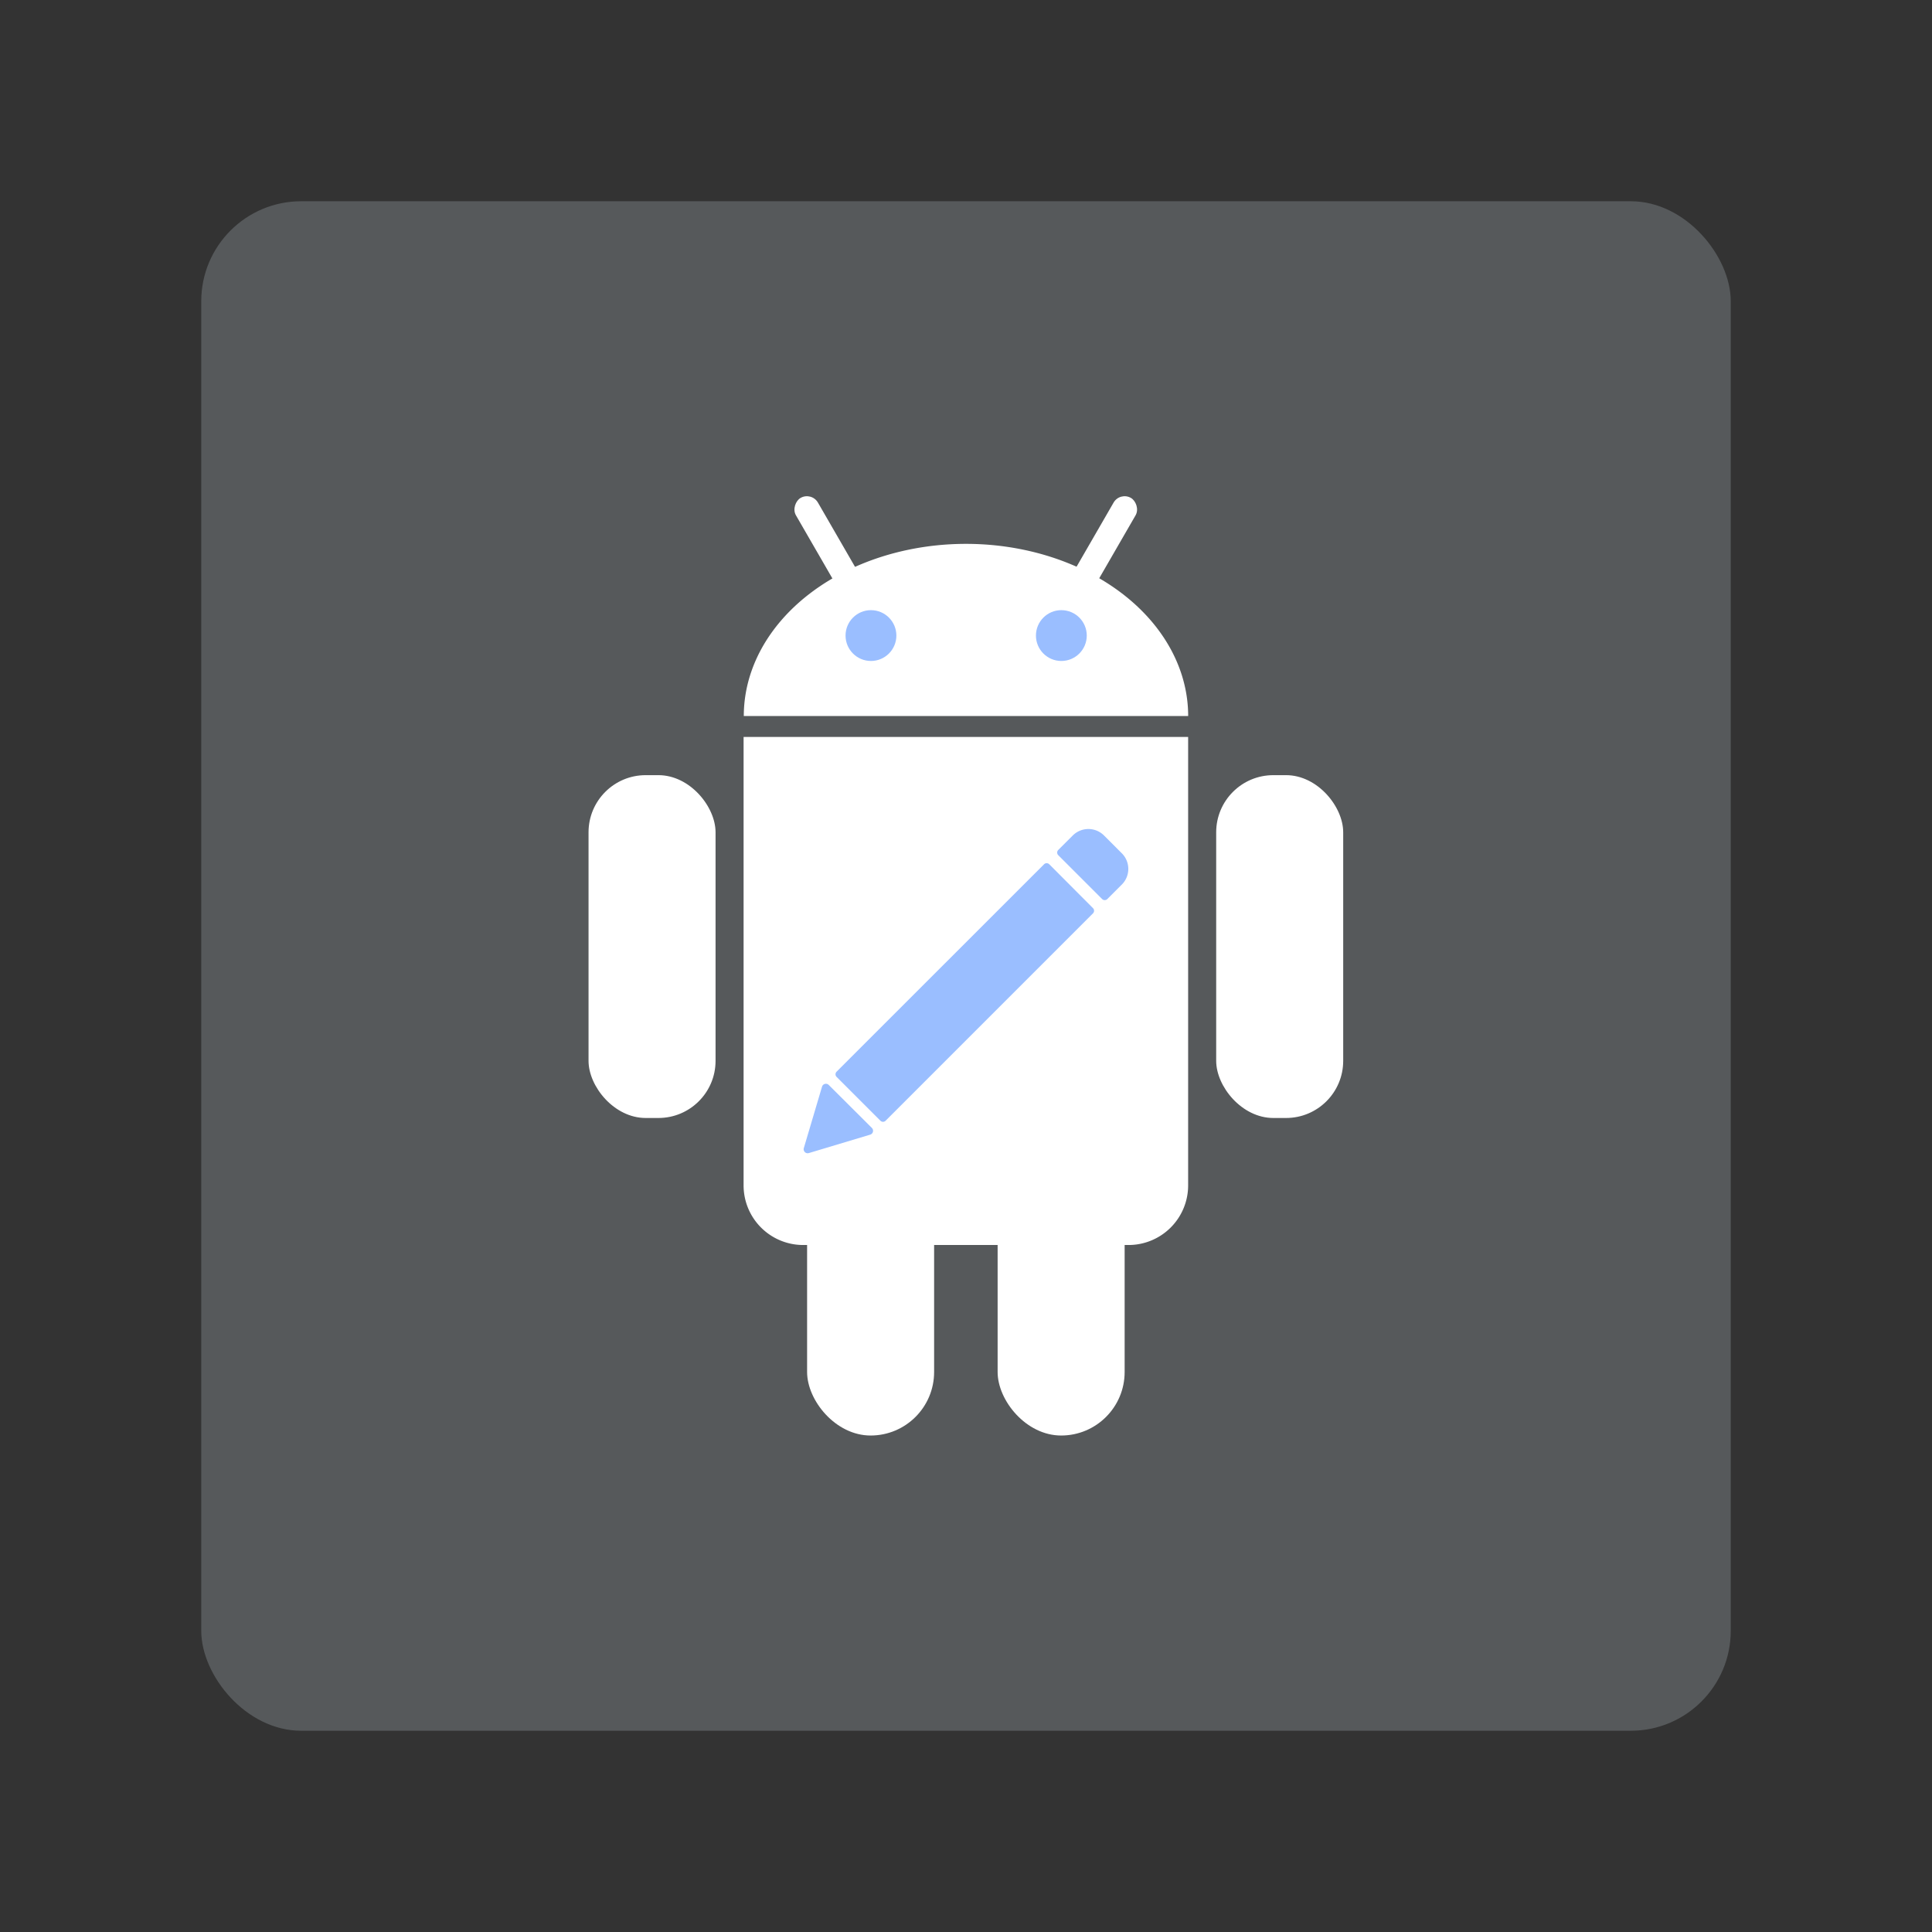 <svg width="192" height="192" version="1.1" viewBox="0 0 192 192" xmlns="http://www.w3.org/2000/svg">
 <rect x="0" y="0" width="192" height="192" fill="#333333" stroke="none"/>
 <rect x="20" y="20" width="152" height="152" rx="9.935" fill="#56595b"/>
 <g transform="matrix(.785 0 0 .785 20.657 20.657)" stroke-width="0">
  <g transform="matrix(1.509,0,0,1.509,-48.902,-48.902)" fill="#fff">
   <path d="m77.352 76.795v37.623a5 5 45 0 0 5 5h27.295a5 5 135 0 0 5-5v-37.623z"/>
   <rect x="82.68" y="114.09" width="10.656" height="21.311" ry="5.328"/>
   <rect x="98.664" y="114.09" width="10.656" height="21.311" ry="5.328"/>
   <rect x="64.344" y="80" width="10.656" height="28.762" ry="4.794"/>
   <rect x="117" y="80" width="10.656" height="28.762" ry="4.794"/>
   <path transform="scale(1,-1)" d="m114.65-75.041a18.641 14.445 0 0 1-9.32 12.51 18.641 14.445 0 0 1-18.641 0 18.641 14.445 0 0 1-9.32-12.51"/>
   <rect transform="rotate(60)" x="90.206" y="-43.823" width="10.656" height="2.131" ry="1.066"/>
   <rect transform="matrix(-.5 .866 .866 .5 0 0)" x="-5.786" y="122.44" width="10.656" height="2.131" ry="1.066"/>
  </g>
  <circle cx="83.947" cy="54.146" r="3.217" fill="#9abeff"/>
  <circle cx="108.05" cy="54.146" r="3.217" fill="#9abeff"/>
 </g>
 <g fill="#9abeff" stroke-width=".366">
  <path d="m83.138 107.02 4.357 4.357a0.366 0.366 0 0 0 0.516 0l20.61-20.61a0.366 0.366 0 0 0 0-0.516l-4.346-4.36a0.366 0.366 0 0 0-0.519 0l-20.617 20.613a0.366 0.366 0 0 0 0 0.516z"/>
  <path d="m80.384 114.59 6.094-1.829a0.402 0.402 0 0 0 0.168-0.669l-4.284-4.269a0.402 0.402 0 0 0-0.669 0.168l-1.807 6.094a0.399 0.399 0 0 0 0.497 0.505z"/>
  <path d="m106.61 83.03-1.441 1.438a0.366 0.366 0 0 0 0 0.519l4.36 4.36a0.366 0.366 0 0 0 0.516 0l1.441-1.441a2.195 2.195 0 0 0 0-3.106l-1.77-1.77a2.195 2.195 0 0 0-3.106 0z"/>
 </g>
</svg>
